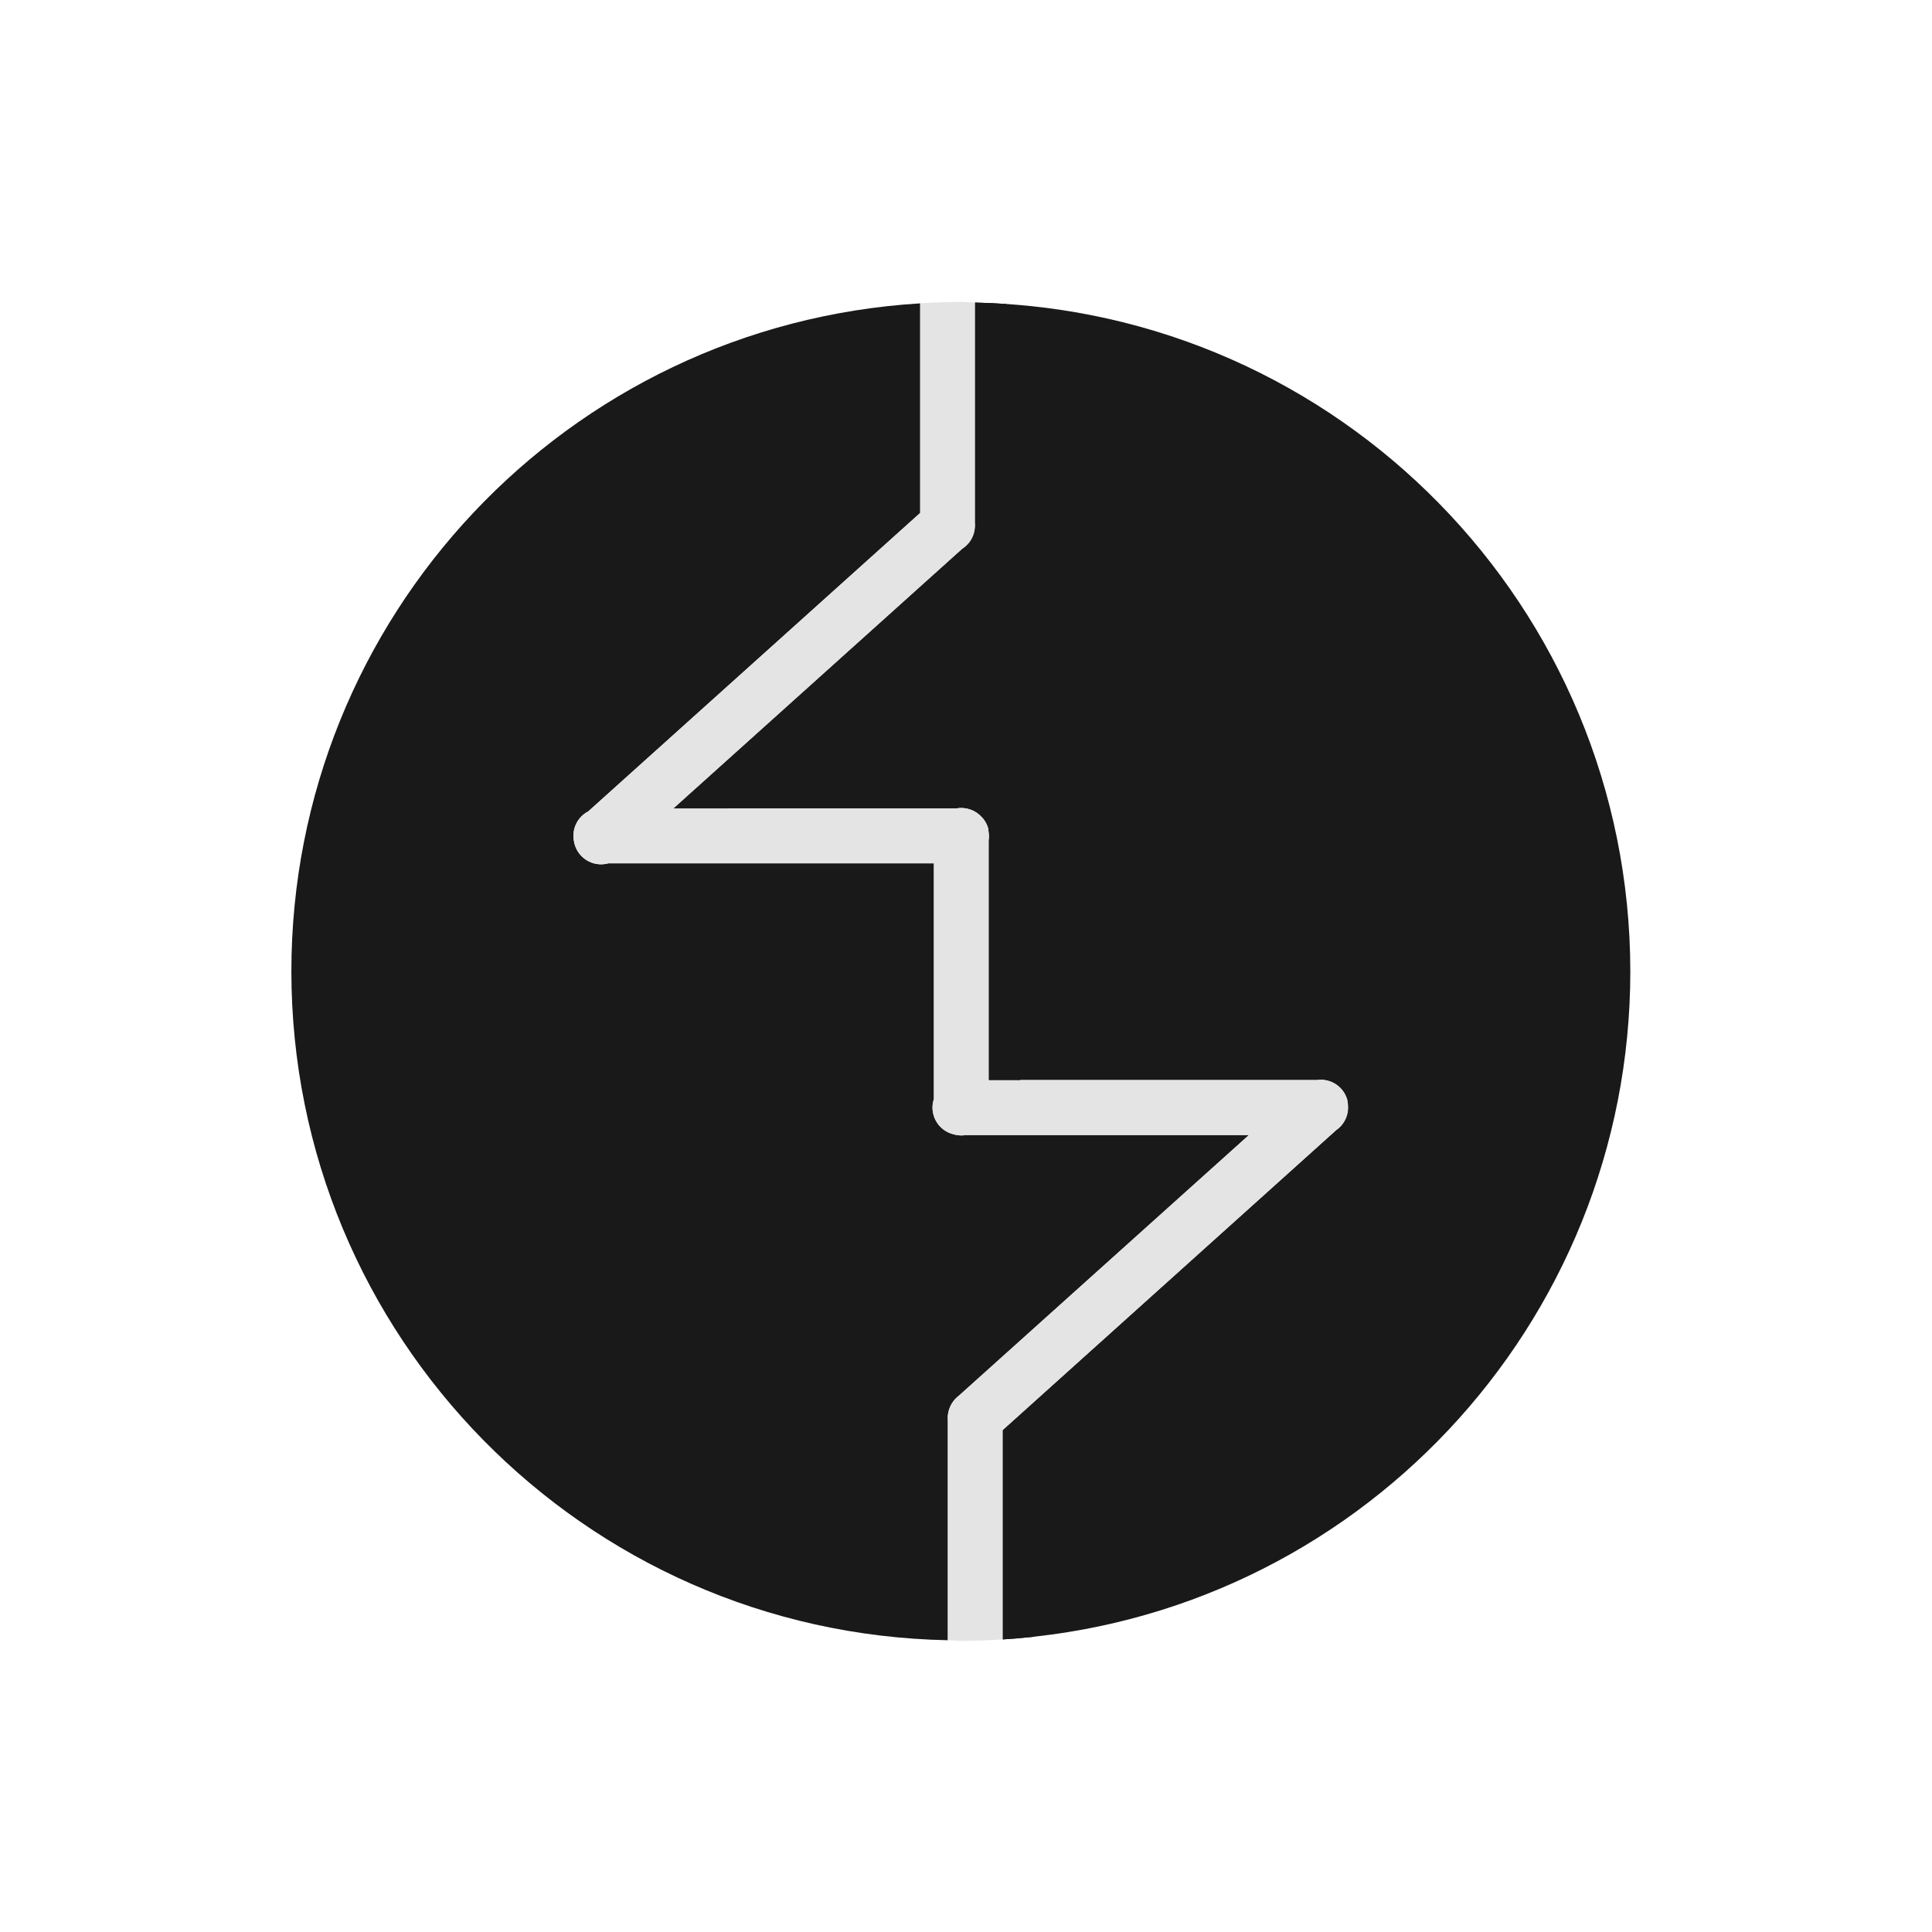 <svg width="101" height="101" viewBox="0 0 101 101" fill="none" xmlns="http://www.w3.org/2000/svg">
<path d="M50.973 15.819V27.306C50.986 27.438 50.98 27.572 50.956 27.702C50.949 27.746 50.941 27.788 50.93 27.83C50.929 27.836 50.928 27.841 50.927 27.847C50.835 28.196 50.614 28.498 50.309 28.693L35.216 42.262H50.002C50.079 42.245 50.157 42.24 50.235 42.24C50.653 42.235 51.053 42.413 51.329 42.727C51.34 42.738 51.35 42.744 51.36 42.755C51.363 42.758 51.366 42.76 51.369 42.766C51.644 43.088 51.763 43.515 51.694 43.933V56.463H68.866C68.889 56.459 68.913 56.457 68.937 56.452C69.656 56.397 70.304 56.883 70.452 57.589C70.458 57.616 70.463 57.646 70.467 57.671C70.472 57.71 70.476 57.753 70.478 57.794C70.479 57.799 70.48 57.81 70.481 57.816C70.483 57.86 70.483 57.905 70.481 57.95C70.481 57.953 70.481 57.955 70.481 57.961C70.463 58.413 70.231 58.83 69.857 59.086L52.423 74.765V85.703C70.862 84.545 85.225 69.255 85.229 50.78C85.213 31.751 69.997 16.223 50.973 15.819Z" fill="#191919"/>
<path d="M48.106 15.859C29.641 16.982 15.238 32.282 15.232 50.781C15.247 69.835 30.5 85.376 49.551 85.747V74.265C49.53 74.046 49.56 73.825 49.639 73.619C49.733 73.364 49.898 73.14 50.114 72.975L65.29 59.337H50.493C50.3 59.371 50.102 59.36 49.912 59.316C49.892 59.311 49.872 59.304 49.852 59.299C49.033 59.103 48.556 58.248 48.821 57.448V45.132H31.806C30.978 45.361 30.136 44.818 30.003 43.97C29.88 43.343 30.186 42.711 30.752 42.417L48.106 26.814L48.106 15.859Z" fill="#191919"/>
<path d="M50.231 15.78C49.522 15.784 48.814 15.81 48.106 15.857V26.814L30.755 42.417C30.479 42.56 30.257 42.789 30.122 43.069C29.987 43.349 29.946 43.665 30.006 43.97C30.037 44.17 30.11 44.361 30.221 44.531C30.331 44.701 30.476 44.845 30.646 44.955C30.817 45.065 31.008 45.137 31.209 45.168C31.409 45.198 31.613 45.186 31.808 45.132H48.824V57.448C48.761 57.637 48.739 57.837 48.757 58.035C48.776 58.234 48.836 58.426 48.933 58.6C49.03 58.774 49.162 58.926 49.32 59.047C49.479 59.167 49.661 59.253 49.855 59.299C49.875 59.305 49.895 59.31 49.915 59.316C50.104 59.362 50.301 59.37 50.493 59.338H65.293L50.117 72.975C49.901 73.14 49.736 73.362 49.642 73.616C49.562 73.823 49.532 74.045 49.553 74.266V85.747C49.779 85.76 50.005 85.771 50.231 85.78C50.964 85.777 51.696 85.751 52.427 85.703V74.765L69.861 59.086C70.046 58.959 70.198 58.792 70.306 58.597C70.415 58.402 70.476 58.184 70.485 57.961C70.485 57.957 70.485 57.953 70.485 57.95C70.487 57.905 70.487 57.86 70.485 57.816C70.484 57.808 70.483 57.801 70.482 57.794C70.48 57.753 70.476 57.712 70.471 57.671C70.467 57.645 70.462 57.618 70.456 57.591C70.456 57.59 70.456 57.592 70.456 57.591C70.385 57.25 70.191 56.944 69.913 56.735C69.634 56.526 69.289 56.425 68.941 56.452C68.917 56.455 68.894 56.459 68.87 56.463H51.698V43.934C51.732 43.727 51.721 43.516 51.664 43.314C51.608 43.112 51.509 42.925 51.373 42.766C51.37 42.762 51.367 42.758 51.364 42.755C51.354 42.745 51.343 42.736 51.333 42.727C51.196 42.572 51.028 42.448 50.839 42.364C50.65 42.28 50.446 42.238 50.239 42.24C50.161 42.241 50.083 42.248 50.005 42.262H35.22L50.313 28.693C50.618 28.498 50.839 28.197 50.931 27.847C50.932 27.841 50.933 27.836 50.934 27.83C50.944 27.788 50.953 27.745 50.96 27.702C50.984 27.572 50.99 27.439 50.977 27.307V15.82C50.728 15.804 50.48 15.79 50.231 15.78Z" fill="#E4E4E4"/>
<path d="M50.973 15.817V27.307C50.985 27.439 50.979 27.572 50.956 27.703C50.949 27.747 50.94 27.788 50.93 27.831C50.929 27.836 50.928 27.841 50.927 27.847C50.835 28.196 50.614 28.499 50.309 28.693L35.216 42.262H38.09L51.961 29.792C52.267 29.598 52.487 29.296 52.579 28.946C52.58 28.941 52.581 28.935 52.582 28.93C52.593 28.886 52.601 28.844 52.608 28.801C52.632 28.671 52.638 28.541 52.625 28.408V15.893C52.078 15.854 51.527 15.829 50.973 15.817ZM51.887 43.34C51.812 43.341 51.738 43.351 51.665 43.362C51.709 43.548 51.725 43.742 51.694 43.934V56.464H53.346V45.034C53.415 44.615 53.296 44.188 53.021 43.866C53.018 43.862 53.015 43.86 53.012 43.855C53.002 43.844 52.991 43.839 52.98 43.828C52.704 43.514 52.305 43.336 51.887 43.34ZM70.589 57.553C70.565 57.556 70.541 57.558 70.518 57.564H70.441C70.443 57.575 70.45 57.58 70.452 57.591C70.458 57.619 70.463 57.649 70.467 57.674C70.472 57.713 70.476 57.756 70.478 57.796C70.479 57.802 70.48 57.813 70.481 57.819C70.483 57.863 70.483 57.908 70.481 57.952C70.481 57.956 70.481 57.958 70.481 57.964C70.462 58.416 70.231 58.833 69.857 59.088L52.423 74.768V85.706C52.978 85.672 53.53 85.624 54.078 85.563V75.871L71.512 60.191C71.886 59.935 72.117 59.518 72.136 59.066C72.136 59.062 72.136 59.06 72.136 59.055C72.138 59.011 72.138 58.965 72.136 58.921C72.135 58.915 72.134 58.904 72.133 58.899C72.131 58.86 72.124 58.817 72.119 58.777C72.115 58.749 72.11 58.721 72.104 58.697C71.956 57.991 71.308 57.498 70.589 57.553Z" fill="#191919"/>
</svg>
